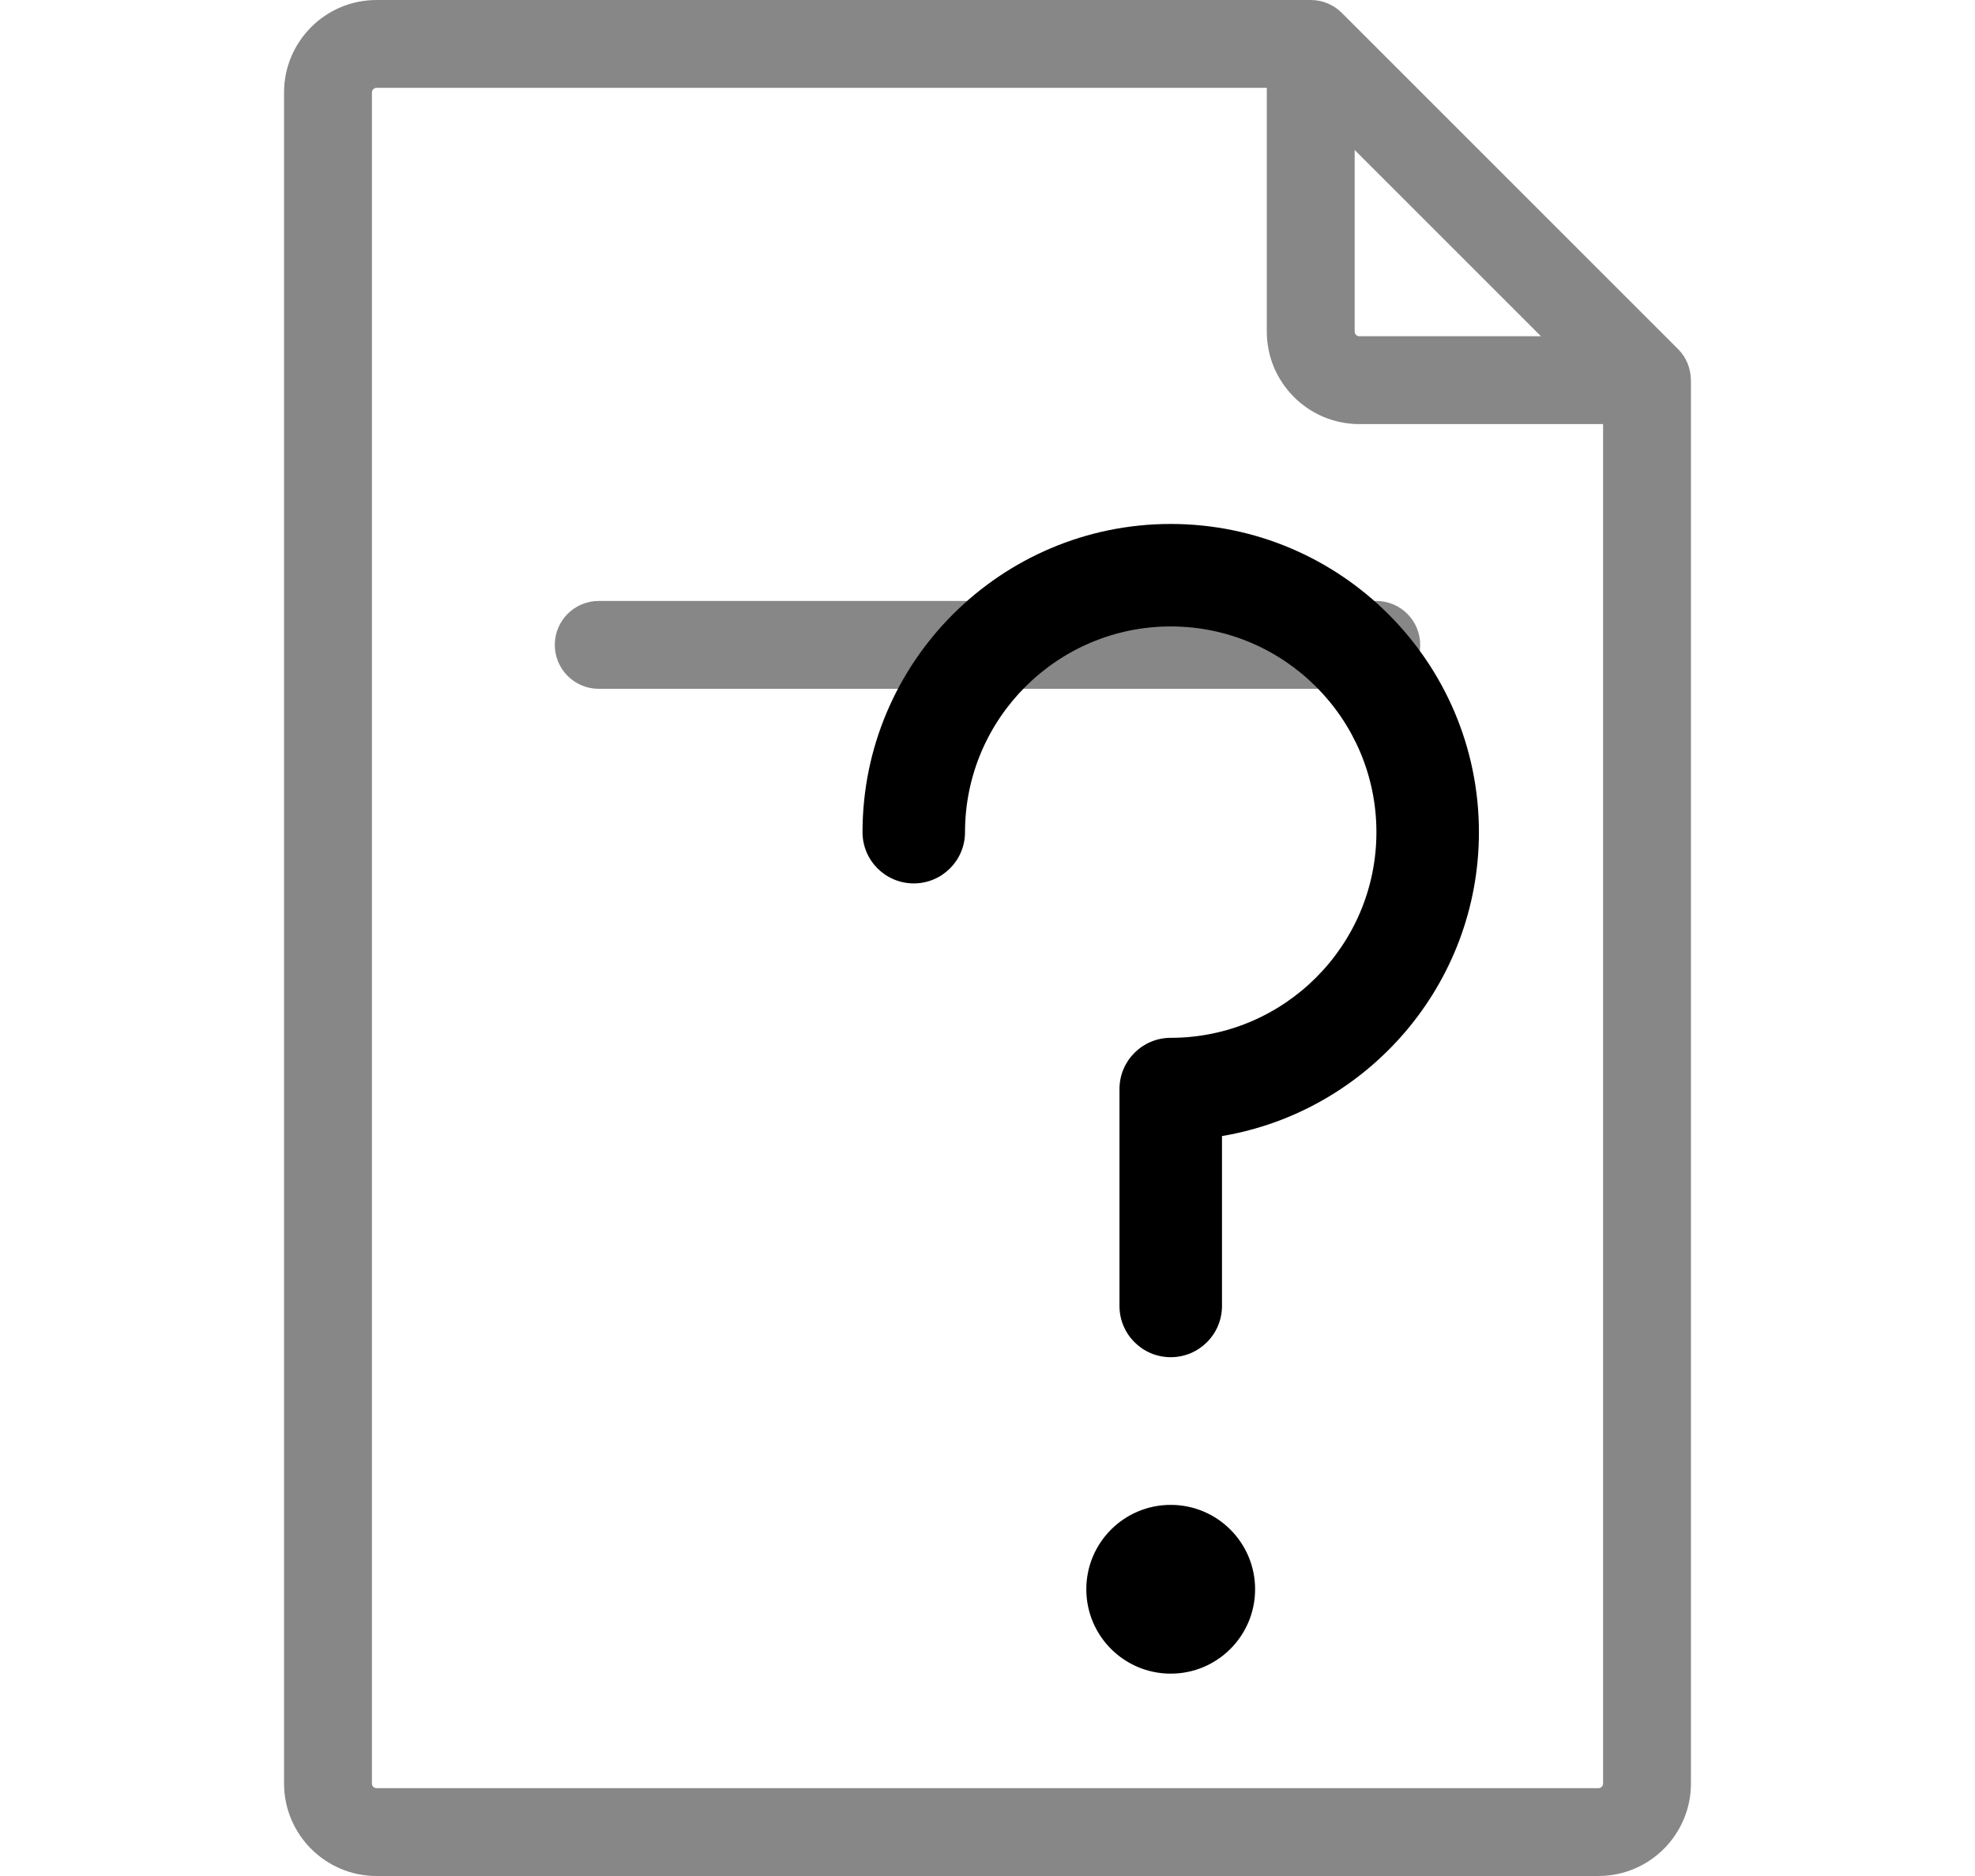 <?xml version="1.0" encoding="iso-8859-1"?>
<!-- Generator: Adobe Illustrator 19.0.0, SVG Export Plug-In . SVG Version: 6.00 Build 0)  -->
<svg xmlns="http://www.w3.org/2000/svg" xmlns:xlink="http://www.w3.org/1999/xlink" version="1.1" id="Layer_1" x="0px" y="0px" viewBox="0 0 512 512" style="enable-background:new 0 0 512 512;" xml:space="preserve" width="60px" height="57px">
<g>
	<g>
		<path d="M447.933,103.629c-0.034-3.076-1.224-6.09-3.485-8.352L352.683,3.511c-0.004-0.004-0.007-0.005-0.011-0.008    C350.505,1.338,347.511,0,344.206,0H89.278C75.361,0,64.04,11.32,64.04,25.237v461.525c0,13.916,11.32,25.237,25.237,25.237    h333.444c13.916,0,25.237-11.32,25.237-25.237V103.753C447.96,103.709,447.937,103.672,447.933,103.629z M356.194,40.931    l50.834,50.834h-49.572c-0.695,0-1.262-0.567-1.262-1.262V40.931z M423.983,486.763c0,0.695-0.566,1.261-1.261,1.261H89.278    c-0.695,0-1.261-0.566-1.261-1.261V25.237c0-0.695,0.566-1.261,1.261-1.261h242.94v66.527c0,13.916,11.322,25.239,25.239,25.239    h66.527V486.763z" fill="#878787"/>
	</g>
</g>
<g>
	<g>
		<path d="M362.088,164.014H149.912c-6.62,0-11.988,5.367-11.988,11.988c0,6.62,5.368,11.988,11.988,11.988h212.175    c6.62,0,11.988-5.368,11.988-11.988C374.076,169.381,368.707,164.014,362.088,164.014z" fill="#878787"/>
	</g>
	<g xmlns="http://www.w3.org/2000/svg">
				<path d="M306,370.409c-7.725,0-13.985-6.26-13.985-13.985v-59.195c0-7.725,6.26-13.985,13.985-13.985      c30.951,0,56.13-25.178,56.13-56.129c0-30.957-25.179-56.146-56.13-56.146s-56.135,25.189-56.135,56.146      c0,7.725-6.26,13.985-13.985,13.985s-13.985-6.26-13.985-13.985c0-46.379,37.731-84.116,84.105-84.116s84.1,37.737,84.1,84.116      c0,41.608-30.375,76.257-70.114,82.936v46.374C319.984,364.149,313.726,370.409,306,370.409z"/>
				<circle cx="305.995" cy="433.743" r="23.03"/>
			</g>
</g>
<g>
</g>
<g>
</g>
<g>
</g>
<g>
</g>
<g>
</g>
<g>
</g>
<g>
</g>
<g>
</g>
<g>
</g>
<g>
</g>
<g>
</g>
<g>
</g>
<g>
</g>
<g>
</g>
<g>
</g>
<g>
</g>
<g>
</g>
<g>
</g>
</svg>
